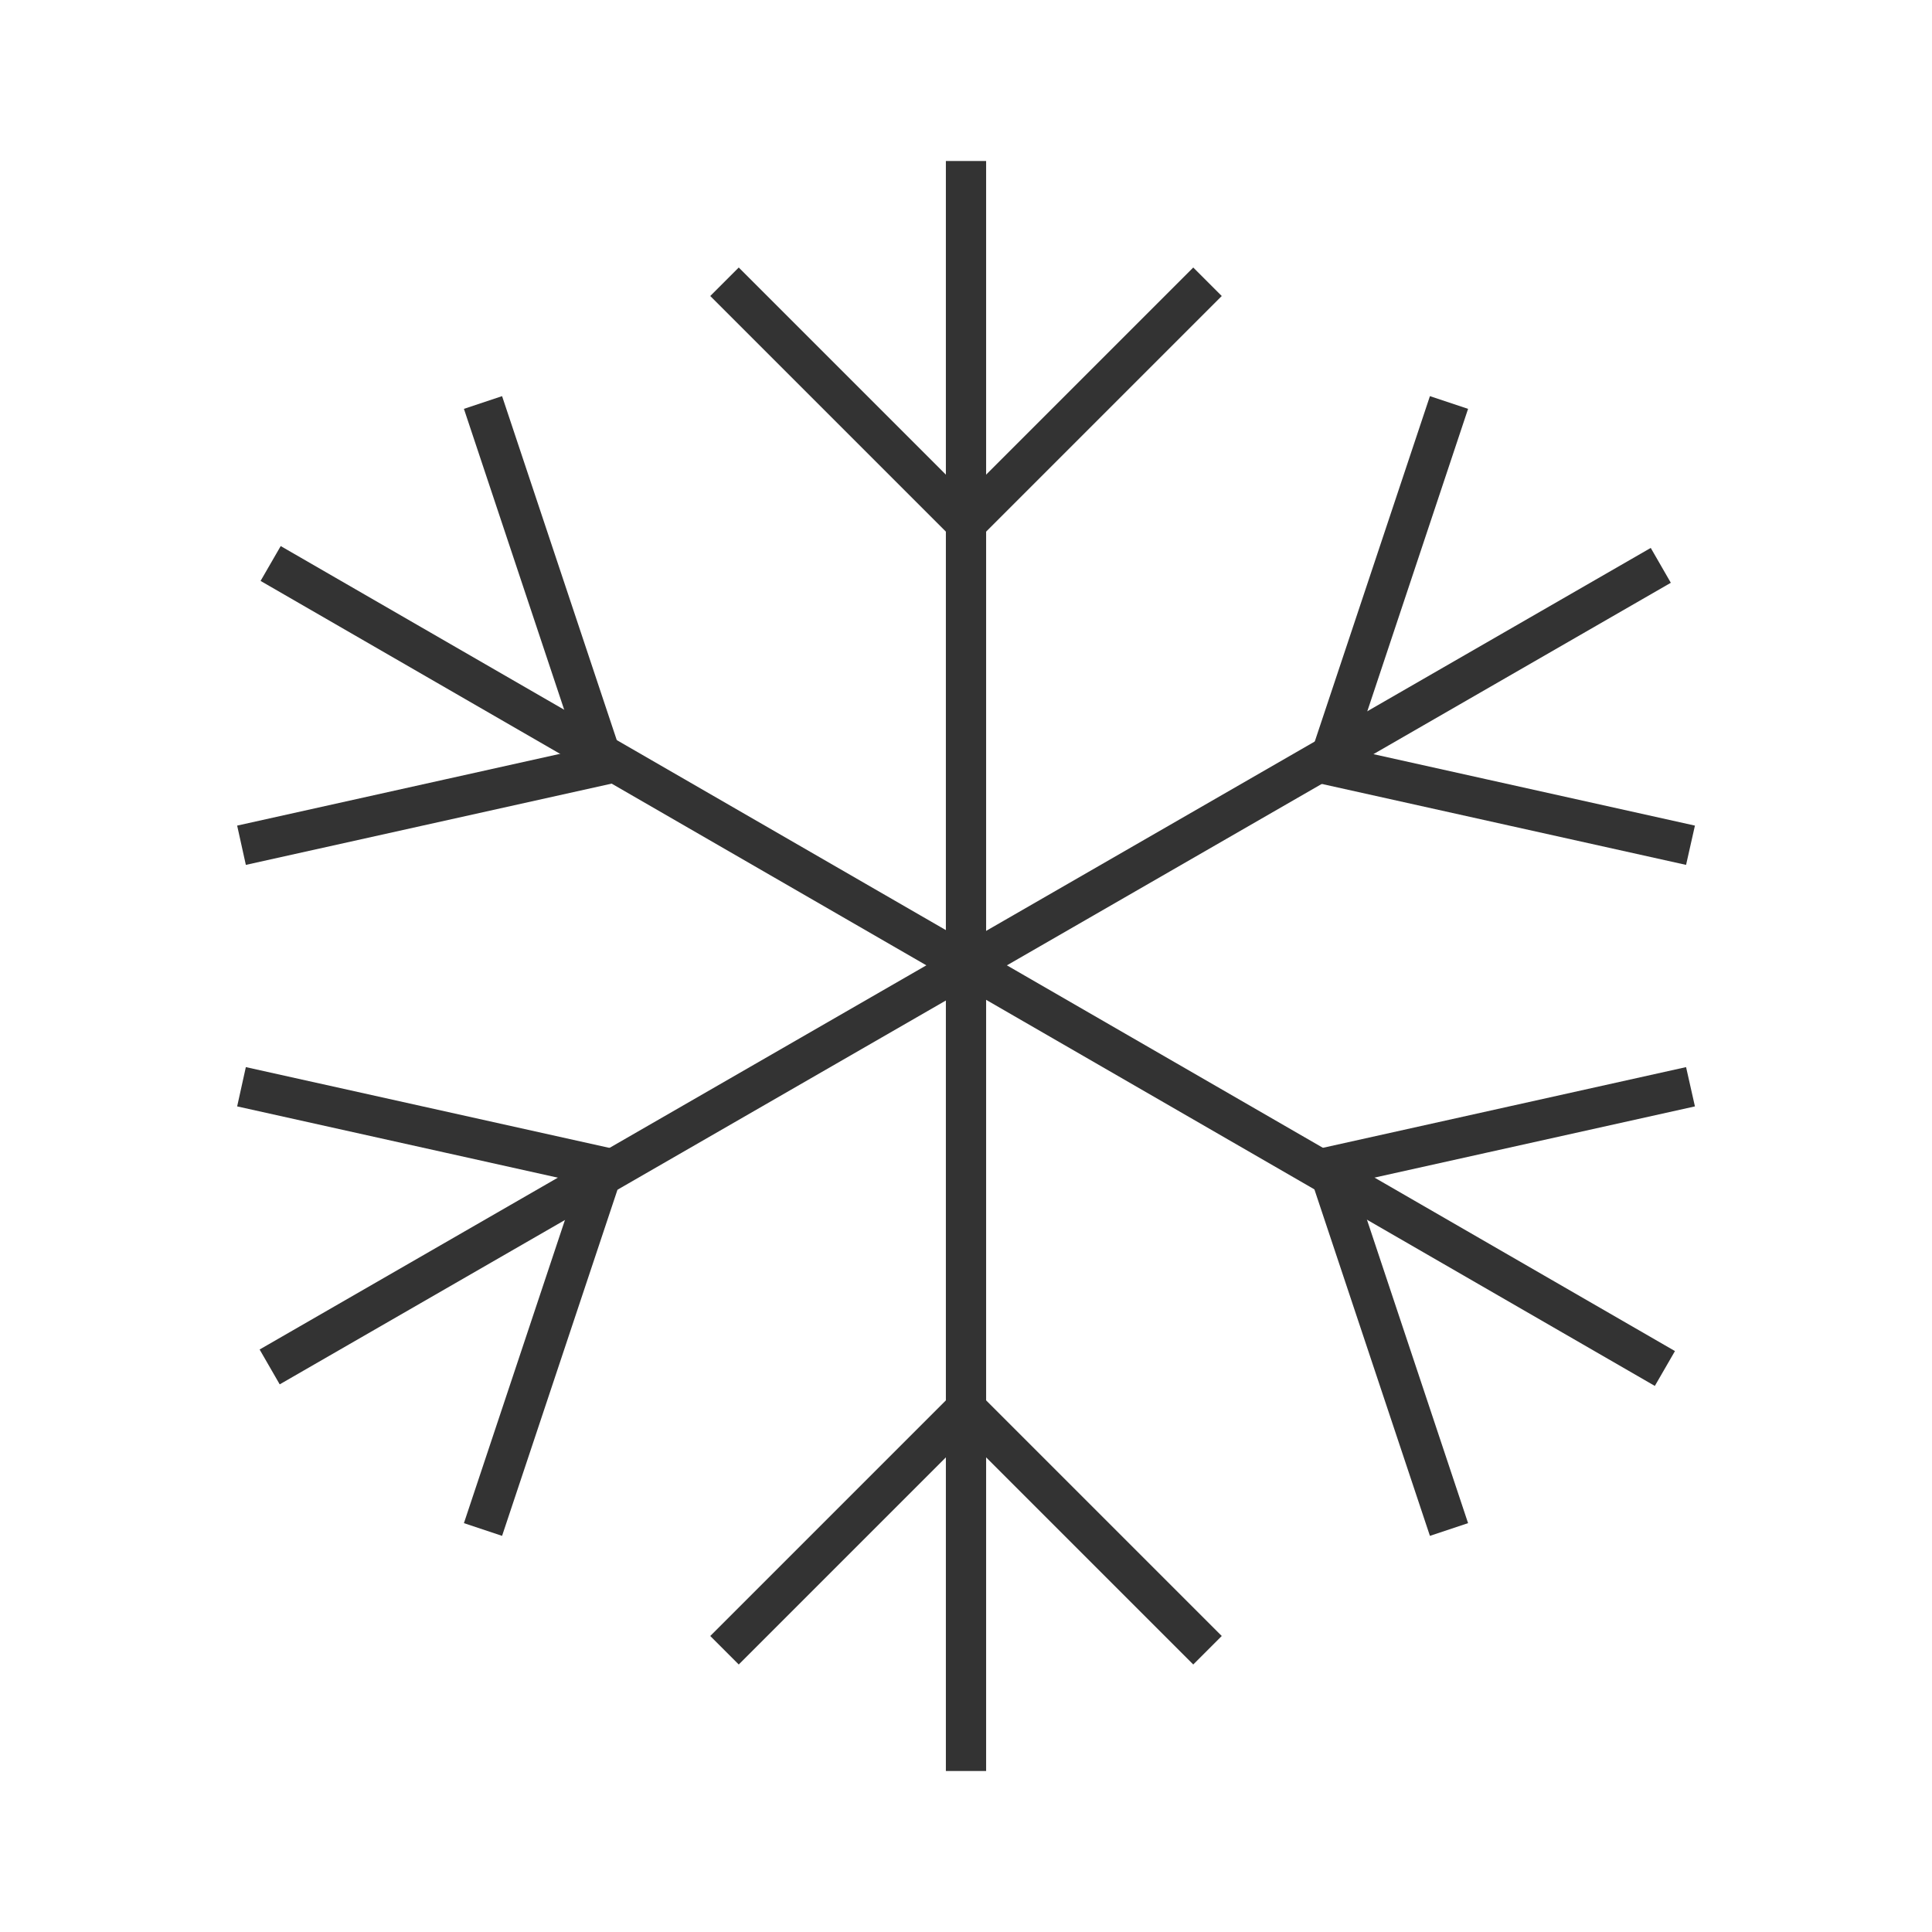 <?xml version="1.0" encoding="iso-8859-1"?>
<svg version="1.1" id="&#x56FE;&#x5C42;_1" xmlns="http://www.w3.org/2000/svg" xmlns:xlink="http://www.w3.org/1999/xlink" x="0px"
	 y="0px" viewBox="0 0 24 24" style="enable-background:new 0 0 24 24;" xml:space="preserve">
<rect x="11.75" y="2" style="fill:#333333;" width="0.5" height="20"/>
<rect x="11.772" y="2" transform="matrix(0.5 -0.866 0.866 0.5 -4.381 16.411)" style="fill:#333333;" width="0.5" height="20"/>
<rect x="2.023" y="11.75" transform="matrix(0.866 -0.499 0.499 0.866 -4.39 7.598)" style="fill:#333333;" width="19.955" height="0.5"/>
<polygon style="fill:#333333;" points="3.054,10.744 2.946,10.256 7.175,9.316 5.763,5.079 6.237,4.921 7.825,9.684 "/>
<polygon style="fill:#333333;" points="6.237,19.079 5.763,18.921 7.175,14.684 2.946,13.744 3.054,13.256 7.825,14.316 "/>
<polygon style="fill:#333333;" points="20.945,10.744 16.175,9.684 17.763,4.921 18.237,5.079 16.825,9.316 21.055,10.256 "/>
<polygon style="fill:#333333;" points="17.763,19.079 16.175,14.316 20.945,13.256 21.055,13.744 16.825,14.684 18.237,18.921 "/>
<polygon style="fill:#333333;" points="12,6.854 8.823,3.677 9.177,3.323 12,6.146 14.823,3.323 15.177,3.677 "/>
<polygon style="fill:#333333;" points="14.823,20.677 12,17.854 9.177,20.677 8.823,20.323 12,17.146 15.177,20.323 "/>
</svg>






